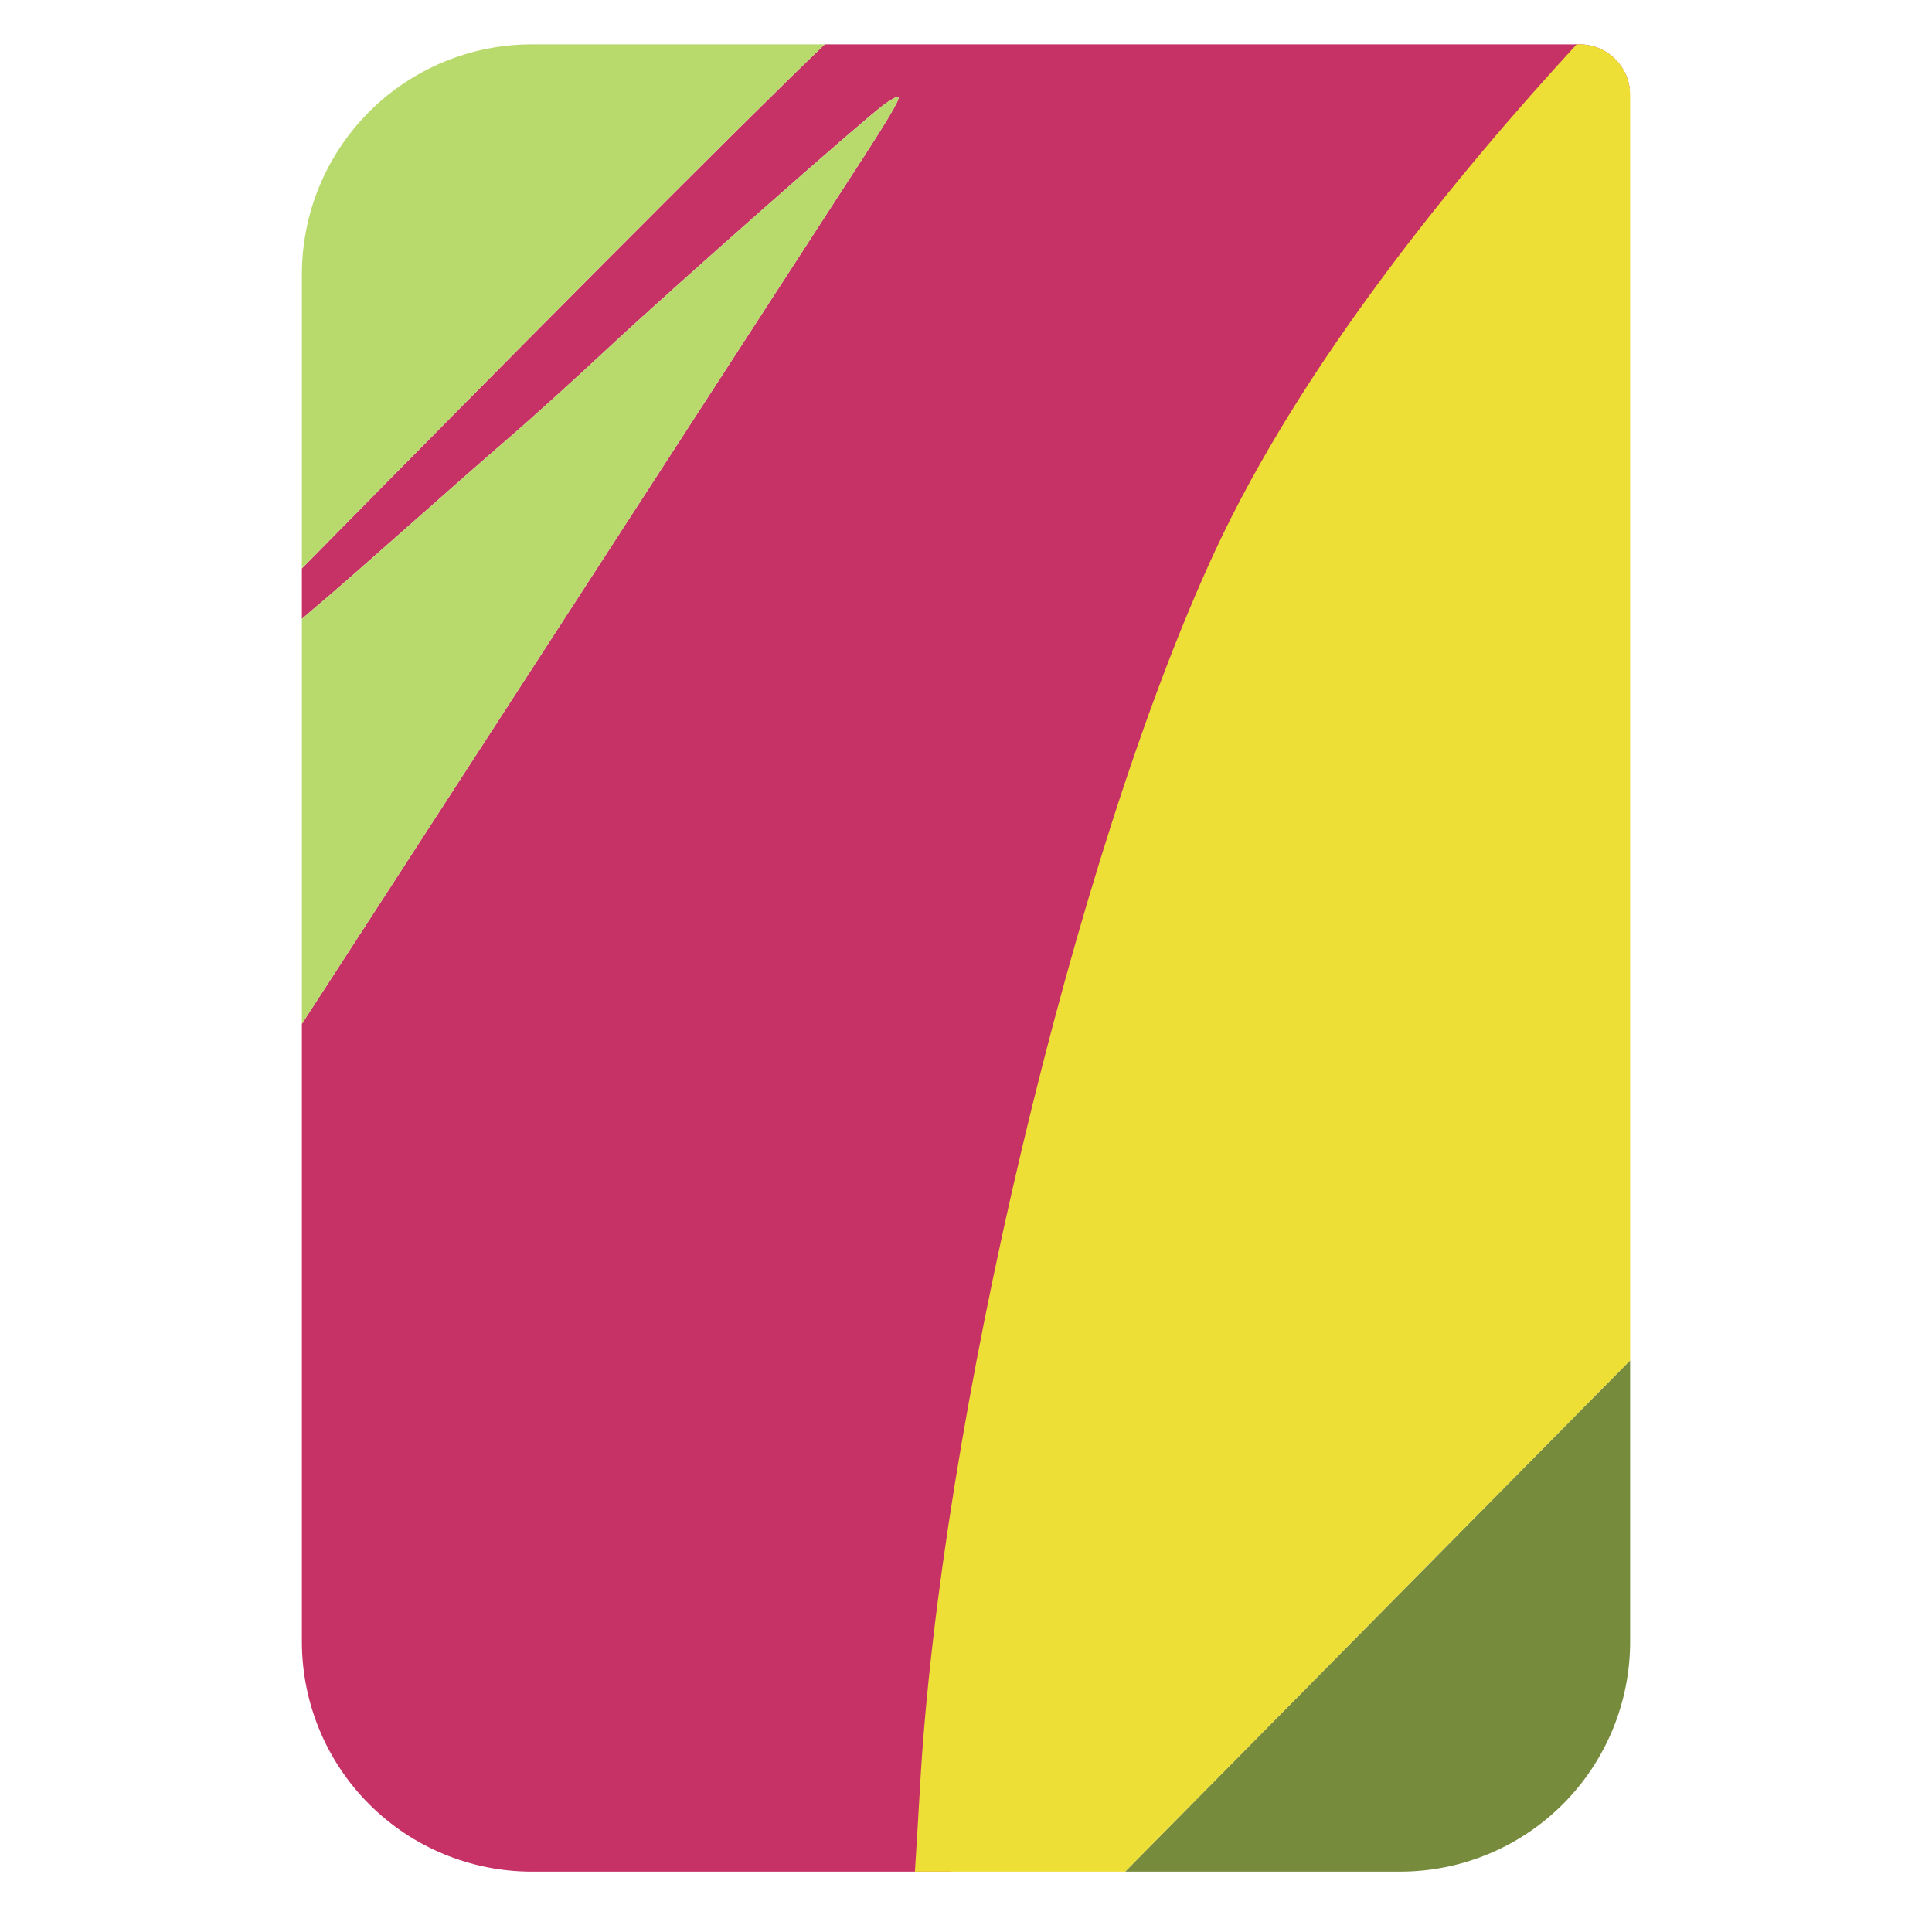 <svg style="clip-rule:evenodd;fill-rule:evenodd;stroke-linejoin:round;stroke-miterlimit:2" viewBox="0 0 64 64" xmlns="http://www.w3.org/2000/svg">
 <path d="m52.323 1.469c0.845 0 1.543 0.625 1.66 1.437l-11.811 15.548c-4.822 15.168-7.819 32.352-10.655 43.546h-13.899c-2.02 0-3.958-0.803-5.387-2.231-1.428-1.429-2.231-3.367-2.231-5.387v-20.464l0.927-1.43c1.977-3.051 4.545-7.015 5.707-8.808 1.162-1.792 3.952-6.098 6.201-9.569 2.248-3.471 4.574-7.061 5.17-7.977 1.42-2.181 1.823-2.853 1.753-2.922-0.031-0.032-0.247 0.084-0.478 0.254-0.71 0.523-7.097 6.162-9.165 8.092-1.072 1.001-2.52 2.312-3.219 2.914-0.699 0.601-2.256 1.967-3.46 3.035-1.205 1.068-2.453 2.161-2.775 2.428-0.152 0.126-0.383 0.326-0.661 0.569v-1.673c6.385-6.489 14.672-14.839 17.322-17.362h25.001z" style="fill-rule:nonzero;fill:#c63166"/>
 <path d="m10 20.504c0.278-0.243 0.509-0.443 0.661-0.569 0.322-0.267 1.57-1.36 2.775-2.428 1.204-1.068 2.761-2.434 3.46-3.035 0.699-0.602 2.147-1.913 3.219-2.914 2.068-1.93 8.455-7.569 9.165-8.092 0.231-0.17 0.447-0.286 0.478-0.254 0.069 0.069-0.334 0.742-1.753 2.922-0.596 0.916-2.922 4.506-5.17 7.977-2.249 3.471-5.039 7.777-6.201 9.569-1.162 1.793-3.73 5.757-5.707 8.808-0.316 0.487-0.623 0.962-0.927 1.43v-13.414zm17.322-19.035c-2.649 2.521-10.938 10.872-17.322 17.359v-9.741c0-2.02 0.803-3.958 2.231-5.387 1.429-1.428 3.367-2.231 5.387-2.231h9.704z" style="fill-rule:nonzero;fill:#b8da6c"/>
 <path d="m54 45.064v9.318c0 2.02-0.803 3.958-2.231 5.387-1.429 1.428-3.367 2.231-5.387 2.231h-9.111l16.729-16.936z" style="fill-rule:nonzero;fill:#778b3c"/>
 <path d="m52.323 1.469c0.926 0 1.677 0.751 1.677 1.677v41.918l-16.729 16.936h-6.963c0.053-0.836 0.117-1.903 0.17-2.833 0.671-11.901 5.07-30.772 9.765-40.901 2.886-6.227 8.016-12.484 11.986-16.797h0.094z" style="fill-rule:nonzero;fill:#eddf36"/>
</svg>
